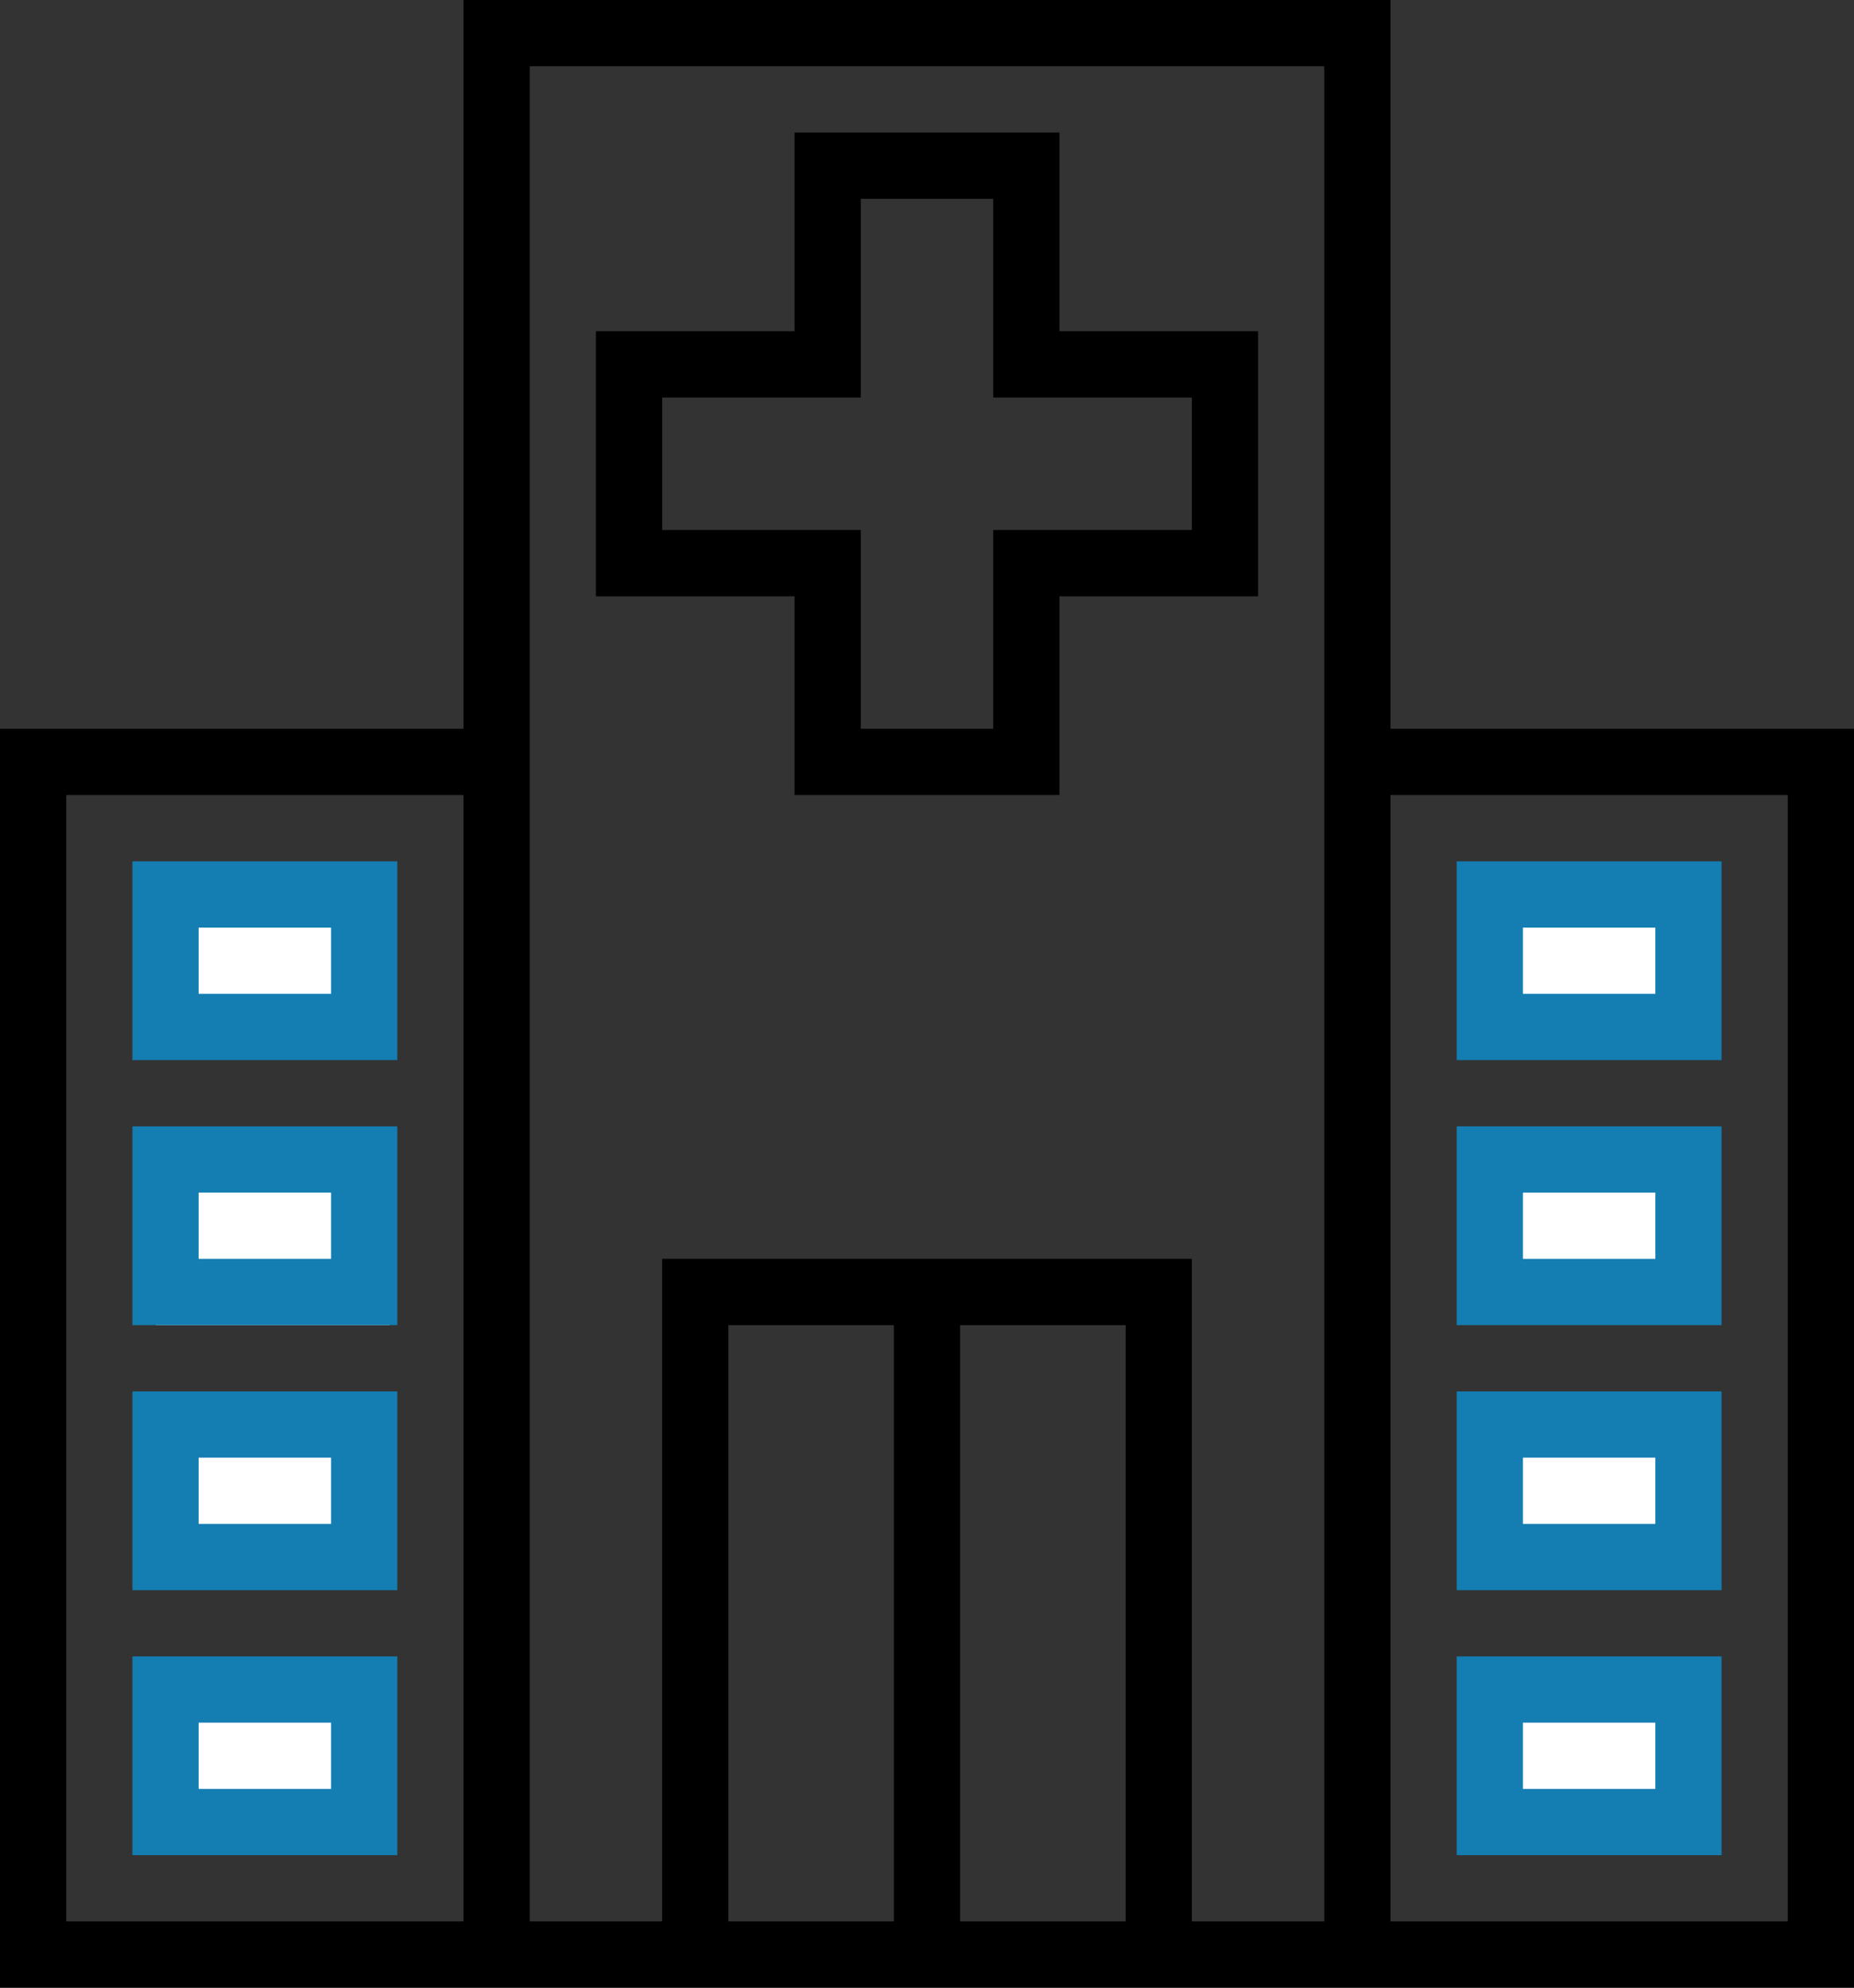 <svg xmlns="http://www.w3.org/2000/svg" width="47.6" height="51" viewBox="0 0 47.6 51">
  <rect x="0" y="0" width="47.6" height="51" fill="#333333" stroke="none"/>
  <g id="Group_1625" data-name="Group 1625" transform="translate(4387 -6613)">
    <g id="Group_1624" data-name="Group 1624">
      <rect id="Rectangle_661" data-name="Rectangle 661" width="6" height="4" transform="translate(-4383 6636)" fill="#fff"/>
      <rect id="Rectangle_662" data-name="Rectangle 662" width="6" height="4" transform="translate(-4383 6643)" fill="#fff"/>
      <rect id="Rectangle_663" data-name="Rectangle 663" width="6" height="4" transform="translate(-4383 6649)" fill="#fff"/>
      <rect id="Rectangle_664" data-name="Rectangle 664" width="6" height="4" transform="translate(-4383 6656)" fill="#fff"/>
      <rect id="Rectangle_665" data-name="Rectangle 665" width="6" height="4" transform="translate(-4349 6636)" fill="#fff"/>
      <rect id="Rectangle_666" data-name="Rectangle 666" width="6" height="4" transform="translate(-4349 6642)" fill="#fff"/>
      <rect id="Rectangle_667" data-name="Rectangle 667" width="6" height="4" transform="translate(-4349 6649)" fill="#fff"/>
      <rect id="Rectangle_668" data-name="Rectangle 668" width="6" height="4" transform="translate(-4349 6656)" fill="#fff"/>
      <g id="hospital" transform="translate(-4403 6613)">
        <g id="Group_1605" data-name="Group 1605" transform="translate(53.4 22.1)">
          <g id="Group_1604" data-name="Group 1604">
            <path id="Path_16399" data-name="Path 16399" d="M368,208v5.1h6.8V208Zm5.1,3.4h-3.4v-1.7h3.4Z" transform="translate(-368 -208)" fill="#147db2"/>
          </g>
        </g>
        <g id="Group_1607" data-name="Group 1607" transform="translate(53.4 28.9)">
          <g id="Group_1606" data-name="Group 1606">
            <path id="Path_16400" data-name="Path 16400" d="M368,272v5.1h6.8V272Zm5.1,3.4h-3.4v-1.7h3.4Z" transform="translate(-368 -272)" fill="#147db2"/>
          </g>
        </g>
        <g id="Group_1609" data-name="Group 1609" transform="translate(53.4 35.7)">
          <g id="Group_1608" data-name="Group 1608">
            <path id="Path_16401" data-name="Path 16401" d="M368,336v5.1h6.8V336Zm5.1,3.4h-3.4v-1.7h3.4Z" transform="translate(-368 -336)" fill="#147db2"/>
          </g>
        </g>
        <g id="Group_1611" data-name="Group 1611" transform="translate(53.4 42.5)">
          <g id="Group_1610" data-name="Group 1610">
            <path id="Path_16402" data-name="Path 16402" d="M368,400v5.1h6.8V400Zm5.1,3.4h-3.4v-1.7h3.4Z" transform="translate(-368 -400)" fill="#147db2"/>
          </g>
        </g>
        <g id="Group_1613" data-name="Group 1613" transform="translate(31.3 3.4)">
          <g id="Group_1612" data-name="Group 1612">
            <path id="Path_16403" data-name="Path 16403" d="M171.9,37.1V32h-6.8v5.1H160v6.8h5.1V49h6.8V43.9H177V37.1Zm3.4,5.1h-5.1v5.1h-3.4V42.2h-5.1V38.8h5.1V33.7h3.4v5.1h5.1Z" transform="translate(-160 -32)"/>
          </g>
        </g>
        <g id="Group_1615" data-name="Group 1615" transform="translate(16)">
          <g id="Group_1614" data-name="Group 1614">
            <path id="Path_16404" data-name="Path 16404" d="M51.7,18.7V0H27.9V18.7H16V51H63.6V18.7ZM27.9,49.3H17.7V20.4H27.9Zm11.05,0H34.7V34h4.25Zm5.95,0H40.65V34H44.9Zm5.1,0H46.6v-17H33v17H29.6V1.7H50Zm11.9,0H51.7V20.4H61.9Z" transform="translate(-16)"/>
          </g>
        </g>
        <g id="Group_1617" data-name="Group 1617" transform="translate(19.4 22.1)">
          <g id="Group_1616" data-name="Group 1616">
            <path id="Path_16405" data-name="Path 16405" d="M48,208v5.1h6.8V208Zm5.1,3.4H49.7v-1.7h3.4Z" transform="translate(-48 -208)" fill="#147db2"/>
          </g>
        </g>
        <g id="Group_1619" data-name="Group 1619" transform="translate(19.4 28.9)">
          <g id="Group_1618" data-name="Group 1618">
            <path id="Path_16406" data-name="Path 16406" d="M48,272v5.1h6.8V272Zm5.1,3.4H49.7v-1.7h3.4Z" transform="translate(-48 -272)" fill="#147db2"/>
          </g>
        </g>
        <g id="Group_1621" data-name="Group 1621" transform="translate(19.4 35.7)">
          <g id="Group_1620" data-name="Group 1620">
            <path id="Path_16407" data-name="Path 16407" d="M48,336v5.1h6.8V336Zm5.1,3.4H49.7v-1.7h3.4Z" transform="translate(-48 -336)" fill="#147db2"/>
          </g>
        </g>
        <g id="Group_1623" data-name="Group 1623" transform="translate(19.4 42.5)">
          <g id="Group_1622" data-name="Group 1622">
            <path id="Path_16408" data-name="Path 16408" d="M48,400v5.1h6.8V400Zm5.1,3.4H49.7v-1.7h3.4Z" transform="translate(-48 -400)" fill="#147db2"/>
          </g>
        </g>
      </g>
    </g>
  </g>
</svg>
